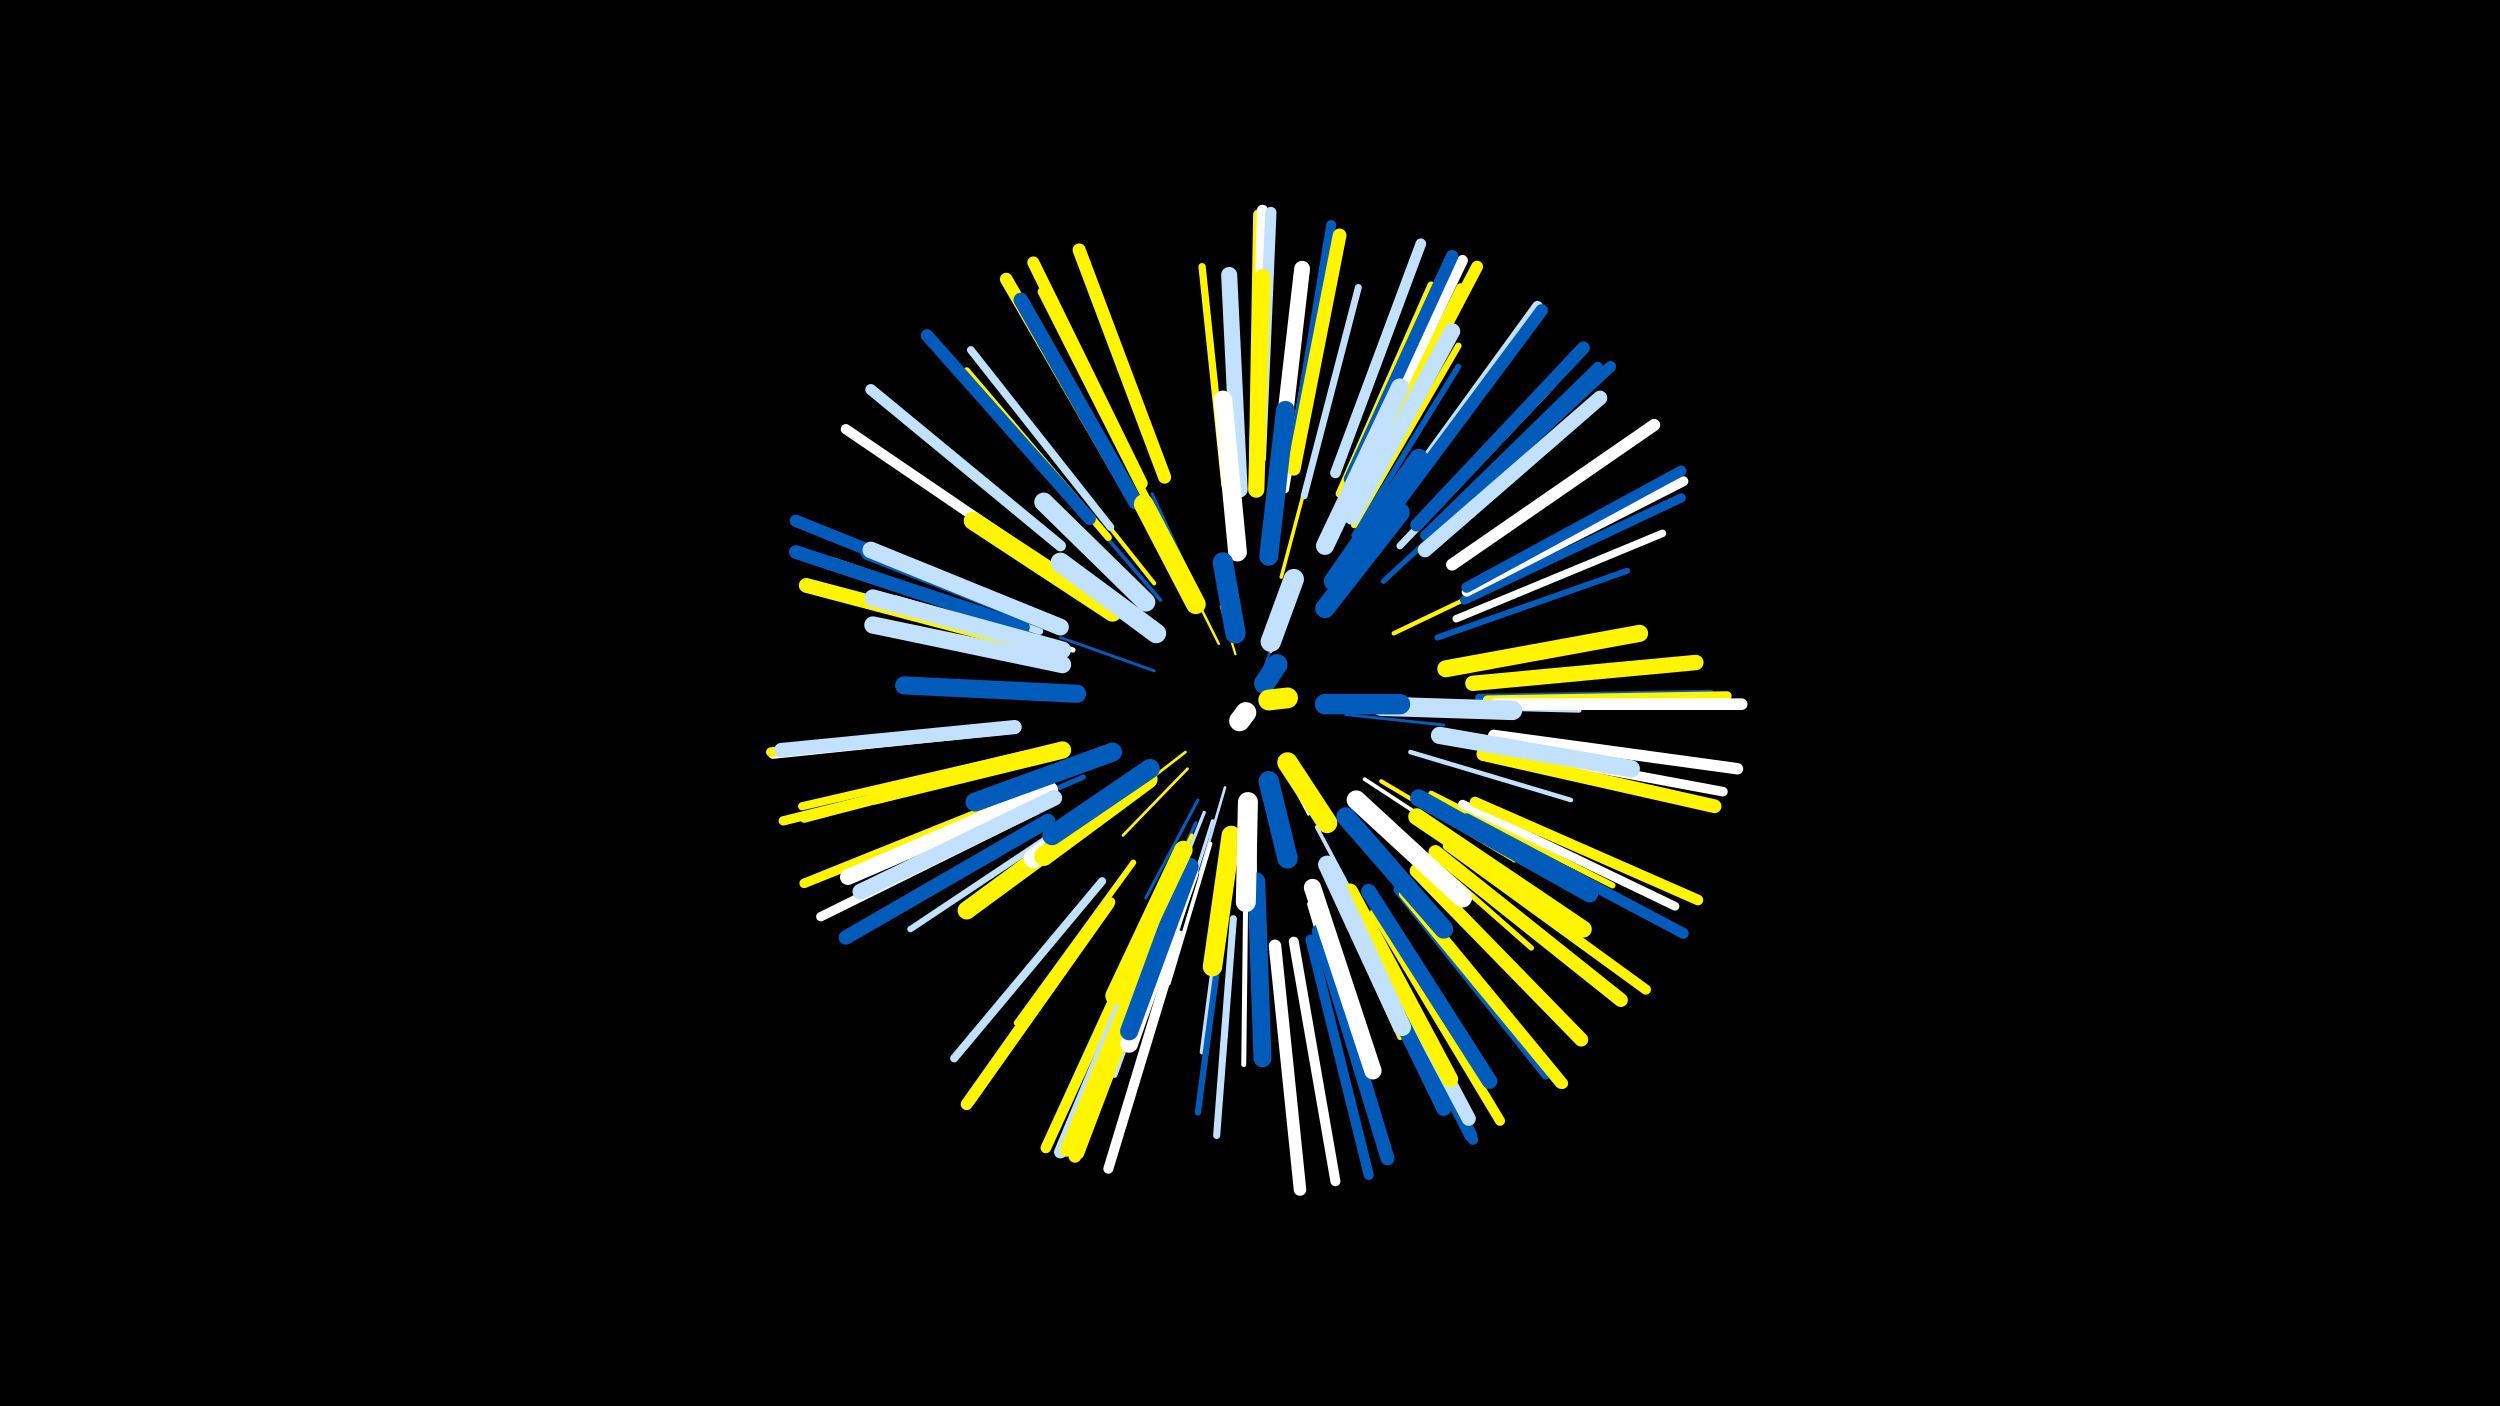 <svg width="1200" height="675" viewBox="-500 -500 1200 675" xmlns="http://www.w3.org/2000/svg"><path d="M-500-500h1200v675h-1200z" fill="#000"/><style>.sparkles path{stroke-linecap:round}</style><g class="sparkles"><path d="M107-180l6-17" stroke-width="1.1" stroke="#005bbb1"/><path d="M93-186l-7-23" stroke-width="1.1" stroke="#fff5002"/><path d="M110-187l10-25" stroke-width="1.1" stroke="#c2e1ff3"/><path d="M114-136l14 27" stroke-width="1.1" stroke="#fff4"/><path d="M85-191l-14-28" stroke-width="1.2" stroke="#fff5004"/><path d="M69-139l-31 24" stroke-width="1.3" stroke="#fff5007"/><path d="M88-122l-12 41" stroke-width="1.3" stroke="#c2e1ff8"/><path d="M70-131l-31 32" stroke-width="1.3" stroke="#fff5009"/><path d="M146-157l47 5" stroke-width="1.4" stroke="#005bbbA"/><path d="M102-115l1 47" stroke-width="1.4" stroke="#c2e1ffA"/><path d="M54-178l-45-16" stroke-width="1.4" stroke="#005bbbB"/><path d="M75-116l-25 47" stroke-width="1.5" stroke="#005bbbD"/><path d="M76-213l-23-50" stroke-width="1.5" stroke="#005bbbE"/><path d="M78-110l-21 53" stroke-width="1.6" stroke="#c2e1ffF"/><path d="M82-106l-18 57" stroke-width="1.6" stroke="#c2e1ff11"/><path d="M115-223l16-60" stroke-width="1.7" stroke="#fff50013"/><path d="M74-105l-26 58" stroke-width="1.7" stroke="#005bbb13"/><path d="M155-126l55 36" stroke-width="1.8" stroke="#fff15"/><path d="M57-212l-43-50" stroke-width="1.8" stroke="#005bbb15"/><path d="M132-103l32 60" stroke-width="1.8" stroke="#c2e1ff17"/><path d="M72-99l-29 63" stroke-width="1.9" stroke="#fff50018"/><path d="M42-202l-57-39" stroke-width="1.9" stroke="#fff18"/><path d="M81-95l-20 67" stroke-width="1.9" stroke="#fff18"/><path d="M163-125l64 38" stroke-width="2.0" stroke="#fff5001B"/><path d="M54-220l-46-58" stroke-width="2.0" stroke="#fff5001C"/><path d="M169-196l69-33" stroke-width="2.1" stroke="#fff5001E"/><path d="M179-161l79 2" stroke-width="2.2" stroke="#c2e1ff20"/><path d="M177-139l77 23" stroke-width="2.2" stroke="#c2e1ff21"/><path d="M88-79l-11 84" stroke-width="2.3" stroke="#c2e1ff26"/><path d="M98-76l-1 87" stroke-width="2.4" stroke="#fff28"/><path d="M164-221l64-59" stroke-width="2.5" stroke="#005bbb29"/><path d="M136-82l36 80" stroke-width="2.5" stroke="#fff5002A"/><path d="M20-127l-81 35" stroke-width="2.5" stroke="#005bbb2A"/><path d="M15-188l-85-25" stroke-width="2.5" stroke="#fff2B"/><path d="M168-104l67 59" stroke-width="2.6" stroke="#fff5002C"/><path d="M67-73l-32 89" stroke-width="2.8" stroke="#c2e1ff33"/><path d="M44-86l-56 77" stroke-width="2.8" stroke="#fff50033"/><path d="M150-243l50-81" stroke-width="2.8" stroke="#005bbb33"/><path d="M190-194l91-32" stroke-width="2.9" stroke="#005bbb34"/><path d="M187-119l87 44" stroke-width="2.9" stroke="#fff50037"/><path d="M18-108l-81 54" stroke-width="3.0" stroke="#c2e1ff38"/><path d="M88-64l-13 98" stroke-width="3.0" stroke="#005bbb3A"/><path d="M150-248l50-86" stroke-width="3.1" stroke="#fff5003A"/><path d="M129-66l29 97" stroke-width="3.2" stroke="#fff3D"/><path d="M62-68l-37 95" stroke-width="3.2" stroke="#fff5003F"/><path d="M126-262l26-100" stroke-width="3.3" stroke="#c2e1ff41"/><path d="M92-59l-8 104" stroke-width="3.4" stroke="#c2e1ff42"/><path d="M117-265l18-103" stroke-width="3.4" stroke="#fff43"/><path d="M172-238l72-76" stroke-width="3.4" stroke="#c2e1ff44"/><path d="M32-242l-68-80" stroke-width="3.4" stroke="#fff50044"/><path d="M88-267l-11-105" stroke-width="3.5" stroke="#fff50045"/><path d="M-1-197l-100-34" stroke-width="3.5" stroke="#c2e1ff48"/><path d="M199-203l99-41" stroke-width="3.6" stroke="#fff49"/><path d="M33-247l-67-85" stroke-width="3.7" stroke="#c2e1ff4B"/><path d="M147-65l46 98" stroke-width="3.7" stroke="#fff4C"/><path d="M143-263l44-100" stroke-width="3.8" stroke="#fff5004E"/><path d="M-7-138l-108 25" stroke-width="3.9" stroke="#fff50051"/><path d="M-7-135l-107 28" stroke-width="3.9" stroke="#fff50051"/><path d="M210-165l111-2" stroke-width="3.9" stroke="#005bbb52"/><path d="M50-261l-50-99" stroke-width="3.9" stroke="#fff50053"/><path d="M29-77l-71 85" stroke-width="3.9" stroke="#c2e1ff53"/><path d="M151-262l50-100" stroke-width="4.0" stroke="#fff50056"/><path d="M202-114l102 49" stroke-width="4.2" stroke="#fff5A"/><path d="M171-73l71 89" stroke-width="4.3" stroke="#005bbb5E"/><path d="M214-164l115-2" stroke-width="4.4" stroke="#fff50060"/><path d="M203-212l104-49" stroke-width="4.4" stroke="#005bbb60"/><path d="M-14-150l-115 12" stroke-width="4.5" stroke="#fff61"/><path d="M-3-111l-103 51" stroke-width="4.5" stroke="#fff63"/><path d="M-12-134l-112 28" stroke-width="4.5" stroke="#fff50063"/><path d="M-7-119l-107 43" stroke-width="4.6" stroke="#fff50064"/><path d="M-15-151l-115 12" stroke-width="4.6" stroke="#fff50065"/><path d="M214-141l113 21" stroke-width="4.6" stroke="#fff65"/><path d="M59-54l-41 108" stroke-width="4.6" stroke="#fff50066"/><path d="M184-243l83-81" stroke-width="4.7" stroke="#005bbb69"/><path d="M33-67l-67 95" stroke-width="4.7" stroke="#fff5006A"/><path d="M66-51l-34 112" stroke-width="4.8" stroke="#fff6A"/><path d="M120-277l19-115" stroke-width="4.8" stroke="#005bbb6A"/><path d="M204-216l104-53" stroke-width="4.8" stroke="#fff6B"/><path d="M160-62l60 100" stroke-width="4.8" stroke="#fff5006B"/><path d="M121-48l20 115" stroke-width="4.8" stroke="#fff6C"/><path d="M129-49l28 113" stroke-width="4.8" stroke="#005bbb6C"/><path d="M195-94l95 69" stroke-width="4.9" stroke="#fff5006E"/><path d="M3-228l-97-66" stroke-width="4.9" stroke="#fff6F"/><path d="M102-280l2-117" stroke-width="5.0" stroke="#fff50071"/><path d="M153-58l54 105" stroke-width="5.0" stroke="#005bbb72"/><path d="M208-115l107 47" stroke-width="5.1" stroke="#fff50072"/><path d="M204-218l103-56" stroke-width="5.1" stroke="#005bbb73"/><path d="M174-71l75 91" stroke-width="5.1" stroke="#fff50073"/><path d="M51-56l-49 107" stroke-width="5.1" stroke="#fff50074"/><path d="M169-258l69-95" stroke-width="5.1" stroke="#c2e1ff75"/><path d="M141-273l41-110" stroke-width="5.1" stroke="#c2e1ff75"/><path d="M204-107l104 55" stroke-width="5.2" stroke="#005bbb76"/><path d="M151-269l51-106" stroke-width="5.2" stroke="#fff78"/><path d="M9-238l-91-75" stroke-width="5.3" stroke="#c2e1ff79"/><path d="M103-281l3-118" stroke-width="5.4" stroke="#fff7B"/><path d="M175-71l75 91" stroke-width="5.4" stroke="#fff5007C"/><path d="M186-243l87-81" stroke-width="5.4" stroke="#005bbb7C"/><path d="M105-280l5-118" stroke-width="5.4" stroke="#c2e1ff7C"/><path d="M217-147l117 16" stroke-width="5.5" stroke="#fff7E"/><path d="M218-162l118 0" stroke-width="5.6" stroke="#fff82"/><path d="M154-267l55-105" stroke-width="5.7" stroke="#fff50084"/><path d="M32-66l-68 96" stroke-width="5.7" stroke="#fff50086"/><path d="M197-229l97-67" stroke-width="5.8" stroke="#fff88"/><path d="M48-268l-52-106" stroke-width="5.8" stroke="#fff50089"/><path d="M-9-206l-109-44" stroke-width="5.9" stroke="#005bbb8C"/><path d="M23-251l-78-88" stroke-width="6.0" stroke="#005bbb8C"/><path d="M170-257l70-94" stroke-width="6.0" stroke="#005bbb8C"/><path d="M148-270l49-107" stroke-width="6.0" stroke="#005bbb8D"/><path d="M112-46l12 117" stroke-width="6.0" stroke="#fff8E"/><path d="M42-264l-59-102" stroke-width="6.1" stroke="#fff5008F"/><path d="M54-55l-45 108" stroke-width="6.1" stroke="#c2e1ff91"/><path d="M180-248l80-85" stroke-width="6.2" stroke="#005bbb92"/><path d="M58-54l-42 109" stroke-width="6.2" stroke="#fff50093"/><path d="M153-59l53 104" stroke-width="6.2" stroke="#005bbb94"/><path d="M59-271l-41-109" stroke-width="6.3" stroke="#fff50095"/><path d="M56-55l-44 107" stroke-width="6.4" stroke="#fff50098"/><path d="M-9-199l-109-36" stroke-width="6.6" stroke="#005bbb9E"/><path d="M212-138l111 25" stroke-width="6.6" stroke="#fff5009F"/><path d="M121-275l22-112" stroke-width="6.6" stroke="#fff5009F"/><path d="M133-53l33 109" stroke-width="6.7" stroke="#005bbbA0"/><path d="M189-91l89 71" stroke-width="6.7" stroke="#fff500A0"/><path d="M180-82l79 81" stroke-width="6.7" stroke="#fff500A2"/><path d="M-13-151l-112 11" stroke-width="6.8" stroke="#c2e1ffA3"/><path d="M152-63l53 100" stroke-width="6.8" stroke="#c2e1ffA5"/><path d="M3-106l-97 56" stroke-width="6.9" stroke="#005bbbA7"/><path d="M184-236l84-73" stroke-width="7.0" stroke="#c2e1ffA9"/><path d="M45-259l-55-97" stroke-width="7.0" stroke="#005bbbAA"/><path d="M-7-191l-106-28" stroke-width="7.1" stroke="#fff500AC"/><path d="M146-65l47 97" stroke-width="7.3" stroke="#005bbbB3"/><path d="M207-172l107-10" stroke-width="7.4" stroke="#fff500B4"/><path d="M157-72l58 91" stroke-width="7.4" stroke="#005bbbB4"/><path d="M113-267l12-104" stroke-width="7.6" stroke="#fffB9"/><path d="M4-121l-97 42" stroke-width="7.6" stroke="#fffBA"/><path d="M6-117l-93 45" stroke-width="7.6" stroke="#c2e1ffBC"/><path d="M95-265l-5-103" stroke-width="7.7" stroke="#c2e1ffBE"/><path d="M103-265l3-102" stroke-width="7.8" stroke="#fff500BF"/><path d="M148-72l48 90" stroke-width="7.8" stroke="#fff500BF"/><path d="M149-252l48-89" stroke-width="7.8" stroke="#c2e1ffC0"/><path d="M9-199l-92-36" stroke-width="8.0" stroke="#005bbbC6"/><path d="M9-199l-91-37" stroke-width="8.0" stroke="#c2e1ffC6"/><path d="M180-108l80 54" stroke-width="8.1" stroke="#fff500C8"/><path d="M194-179l93-17" stroke-width="8.2" stroke="#fff500CB"/><path d="M10-188l-91-25" stroke-width="8.2" stroke="#c2e1ffCC"/><path d="M181-117l82 46" stroke-width="8.3" stroke="#005bbbCD"/><path d="M130-74l29 88" stroke-width="8.3" stroke="#fffCE"/><path d="M10-140l-90 22" stroke-width="8.3" stroke="#fff500CE"/><path d="M191-147l92 16" stroke-width="8.3" stroke="#c2e1ffCE"/><path d="M10-181l-91-19" stroke-width="8.3" stroke="#c2e1ffCF"/><path d="M71-81l-29 82" stroke-width="8.6" stroke="#fffD5"/><path d="M137-85l36 78" stroke-width="8.6" stroke="#c2e1ffD7"/><path d="M103-77l3 85" stroke-width="8.6" stroke="#005bbbD7"/><path d="M136-238l36-76" stroke-width="8.7" stroke="#c2e1ffD9"/><path d="M71-84l-29 79" stroke-width="8.7" stroke="#005bbbD9"/><path d="M32-113l-68 50" stroke-width="8.7" stroke="#fff500D9"/><path d="M17-167l-83-4" stroke-width="8.7" stroke="#005bbbD9"/><path d="M34-206l-67-44" stroke-width="8.8" stroke="#fff500DD"/><path d="M68-92l-33 70" stroke-width="8.9" stroke="#fff500DF"/><path d="M94-235l-7-73" stroke-width="9.0" stroke="#fffE3"/><path d="M146-108l47 54" stroke-width="9.1" stroke="#005bbbE4"/><path d="M140-221l41-59" stroke-width="9.1" stroke="#005bbbE5"/><path d="M109-233l8-70" stroke-width="9.1" stroke="#005bbbE5"/><path d="M34-139l-66 24" stroke-width="9.1" stroke="#005bbbE5"/><path d="M50-211l-49-48" stroke-width="9.1" stroke="#c2e1ffE6"/><path d="M151-116l51 47" stroke-width="9.2" stroke="#fffE6"/><path d="M48-125l-52 37" stroke-width="9.3" stroke="#fffEA"/><path d="M91-99l-9 63" stroke-width="9.3" stroke="#fff500EA"/><path d="M163-161l63 2" stroke-width="9.3" stroke="#c2e1ffEB"/><path d="M51-126l-50 37" stroke-width="9.3" stroke="#fff500EC"/><path d="M136-208l36-46" stroke-width="9.4" stroke="#005bbbEE"/><path d="M52-131l-47 32" stroke-width="9.4" stroke="#005bbbEF"/><path d="M55-196l-46-34" stroke-width="9.5" stroke="#c2e1ffEF"/><path d="M74-210l-25-48" stroke-width="9.5" stroke="#fff500F0"/><path d="M99-115l-1 48" stroke-width="9.6" stroke="#fffF4"/><path d="M109-125l9 37" stroke-width="9.8" stroke="#005bbbF8"/><path d="M136-162l36 0" stroke-width="9.8" stroke="#005bbbF8"/><path d="M93-196l-6-34" stroke-width="9.8" stroke="#005bbbF9"/><path d="M118-134l19 29" stroke-width="9.8" stroke="#fff500F9"/><path d="M110-192l11-30" stroke-width="9.8" stroke="#c2e1ffFA"/><path d="M107-172l6-9" stroke-width="10.0" stroke="#005bbbFE"/><path d="M109-164l9-1" stroke-width="10.0" stroke="#fff500FE"/><path d="M98-158l-3 4" stroke-width="10.0" stroke="#fffFE"/></g></svg>